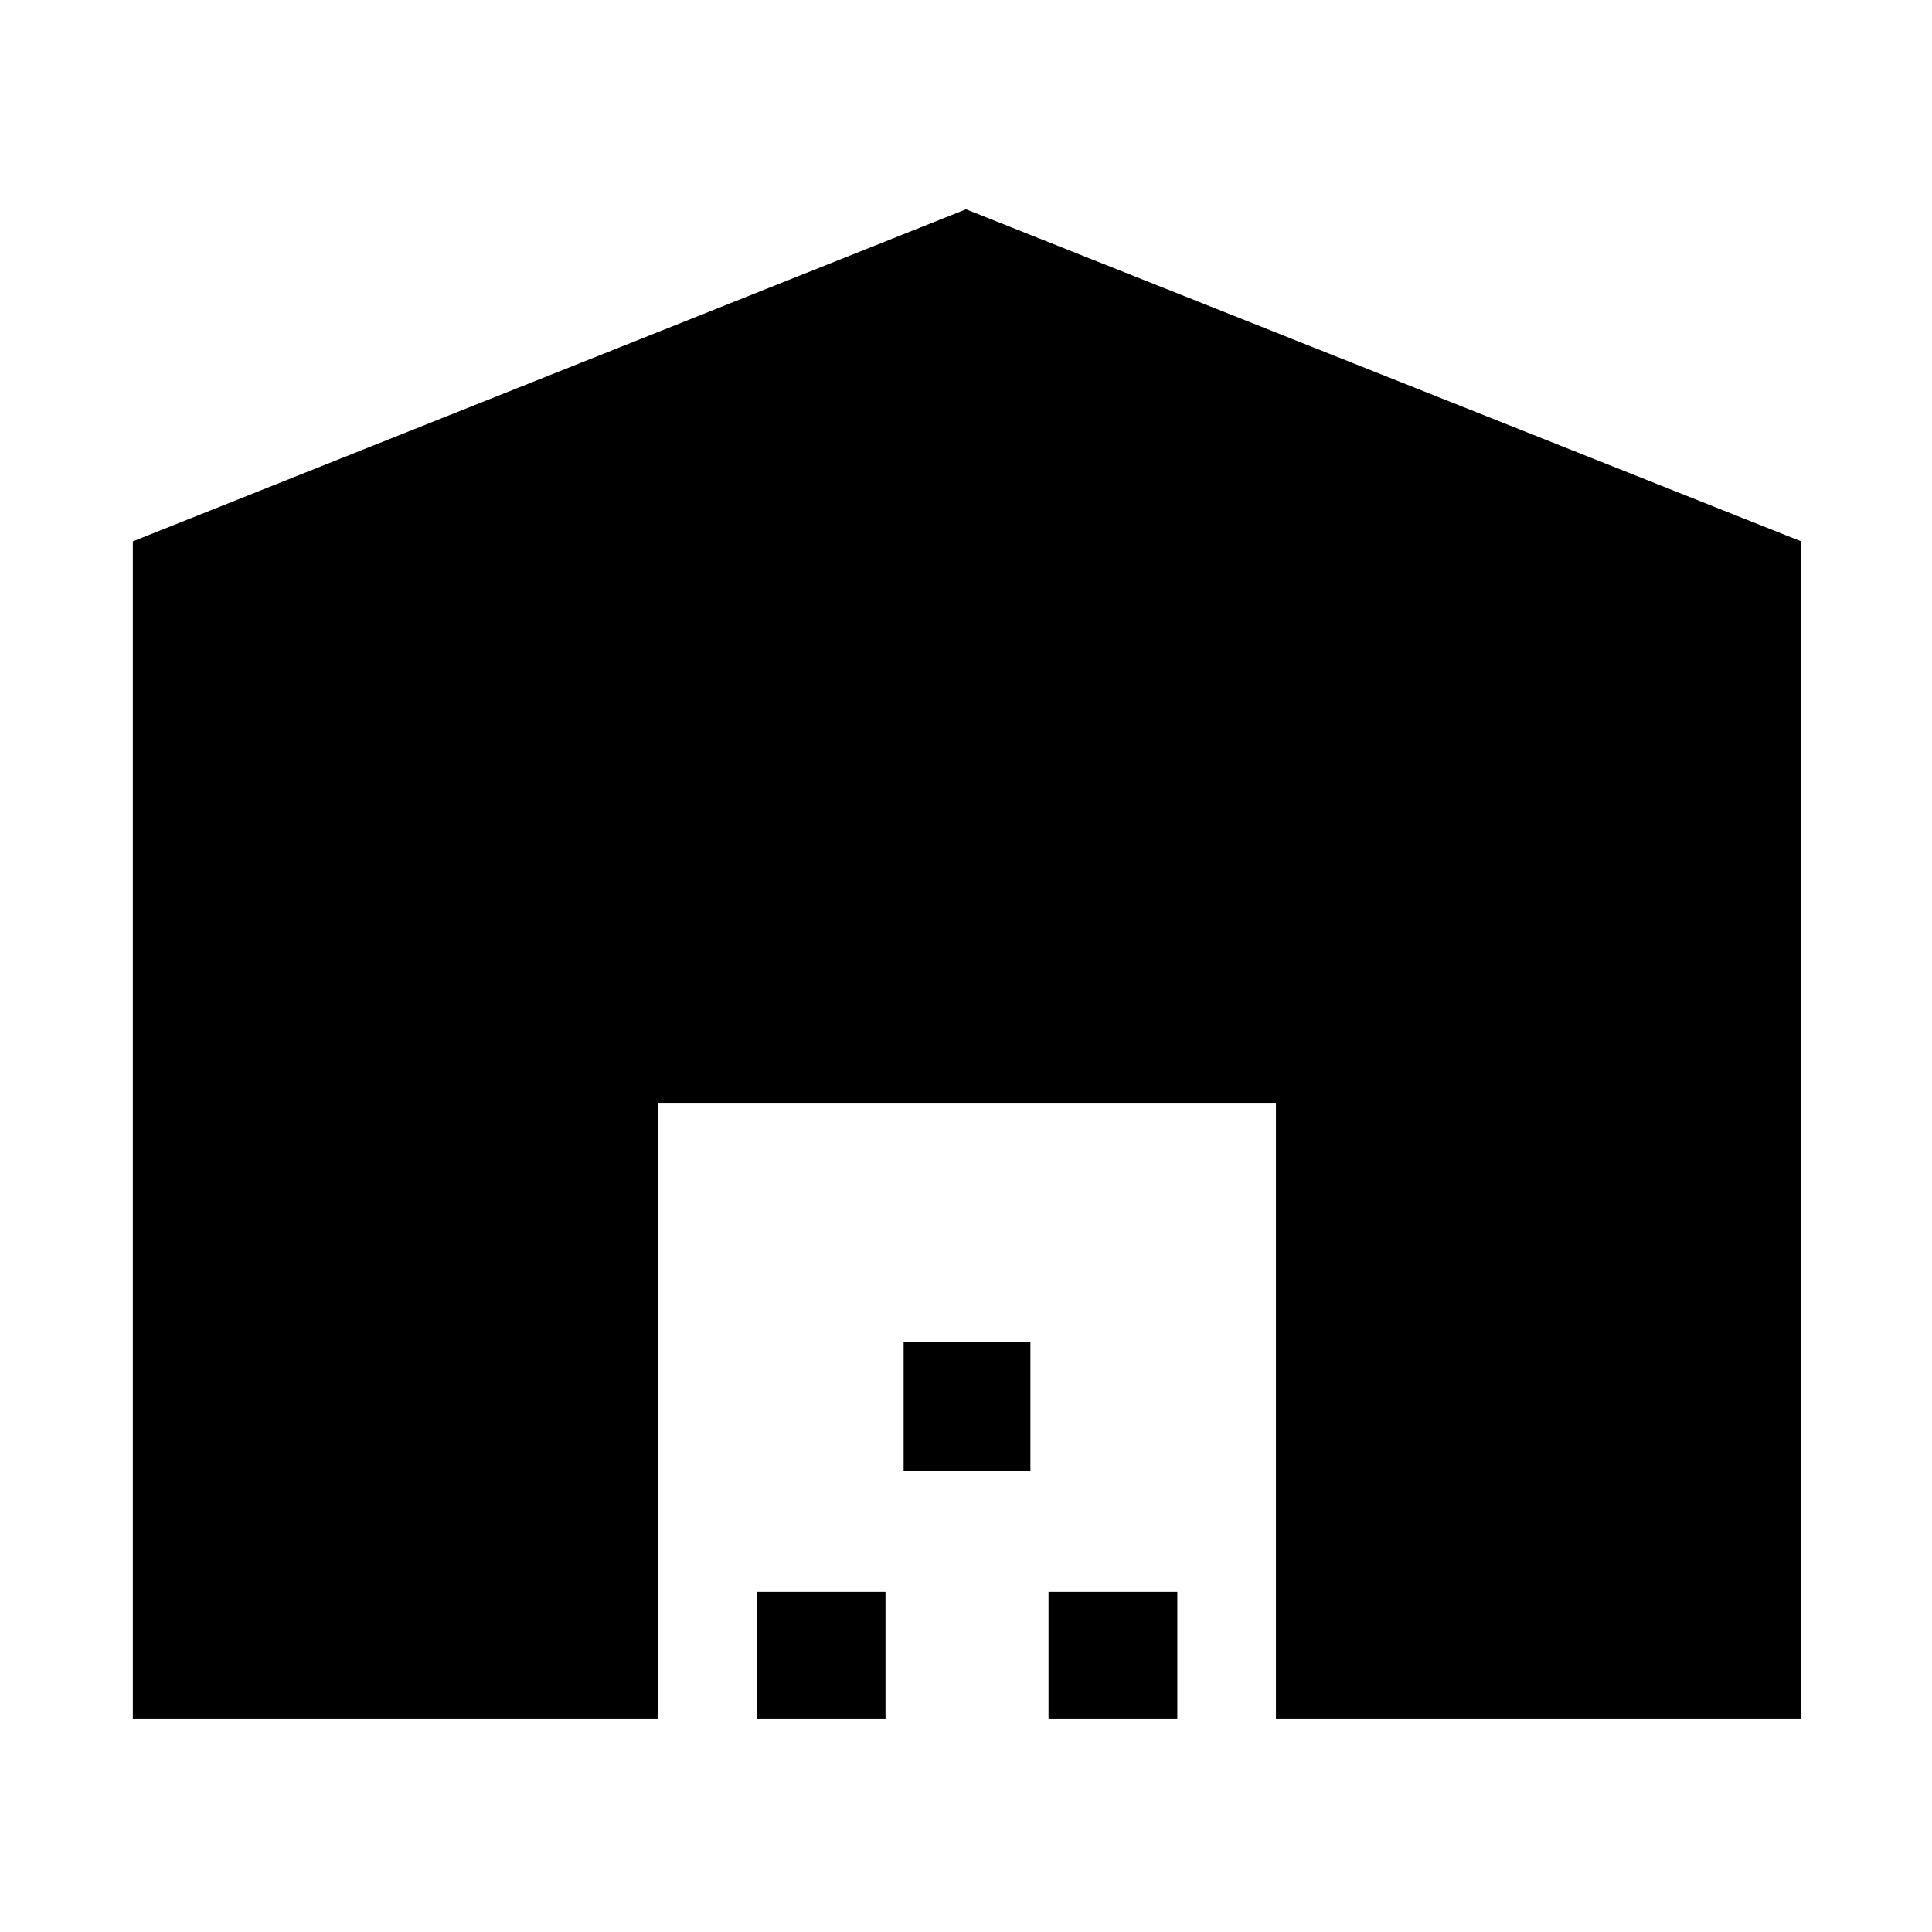 <svg xmlns="http://www.w3.org/2000/svg" height="48" width="48"><path d="M3.3 42.7V13.45L24 5.2l20.75 8.25V42.7H31.7V27.4H16.35v15.3Zm15.5 0v-3.15H22v3.15Zm3.65-6.15v-3.2h3.15v3.2Zm3.6 6.15v-3.15h3.2v3.15Z"/></svg>